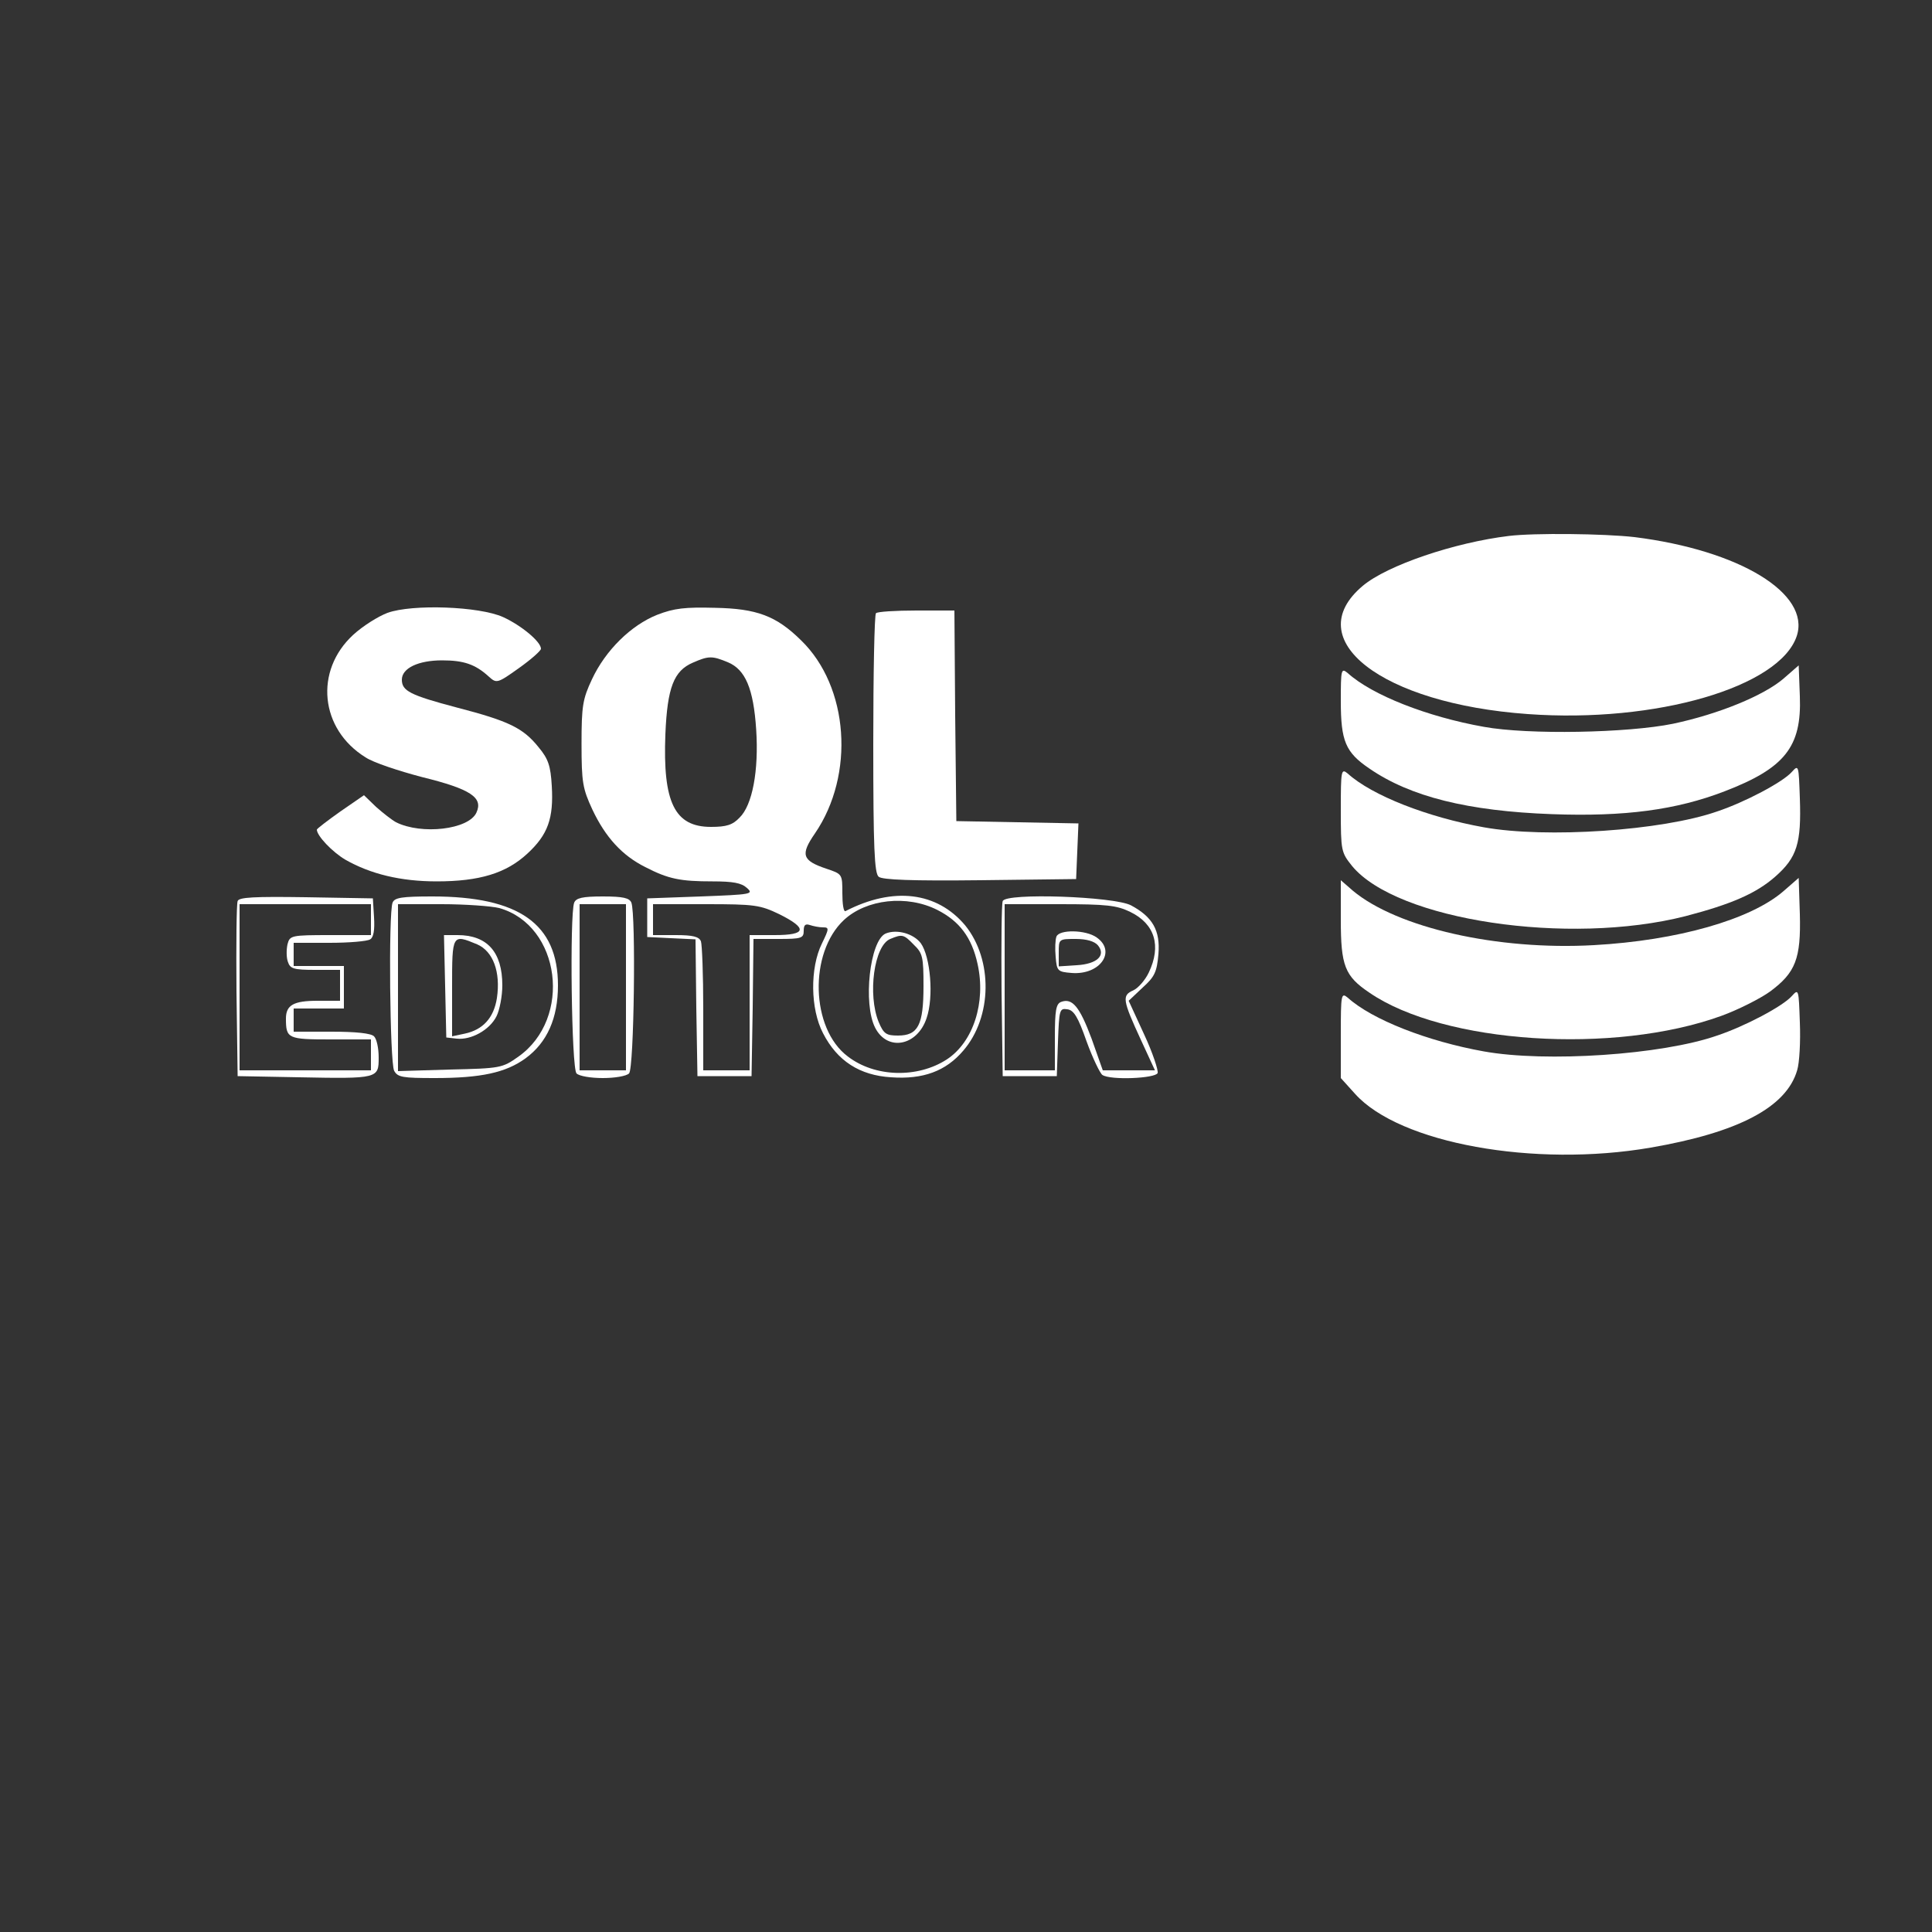 <?xml version="1.0" standalone="no"?>

<!DOCTYPE svg PUBLIC "-//W3C//DTD SVG 20010904//EN"
 "http://www.w3.org/TR/2001/REC-SVG-20010904/DTD/svg10.dtd">
<svg version="1.0" xmlns="http://www.w3.org/2000/svg"
 width="500pt" height="500pt" viewBox="0 0 500 500"
 preserveAspectRatio="xMidYMid meet">

<rect x="0" y="0" width="500" height="500" fill="#333333" stroke="none"/>

<g transform="translate(0,500) scale(0.1,-0.1)"
fill="#fff"  stroke="none">
<path d="M3905 3613 c-141 -17 -315 -76 -378 -129 -166 -139 48 -305 427 -332
332 -24 652 70 696 202 36 110 -148 222 -420 256 -79 9 -259 11 -325 3z"/>
<path d="M1003 3414 c-24 -9 -64 -34 -89 -57 -101 -93 -86 -244 32 -317 19
-13 85 -35 146 -51 126 -31 159 -53 141 -92 -20 -44 -142 -58 -208 -25 -11 6
-34 24 -52 40 l-31 30 -61 -42 c-34 -24 -61 -45 -61 -47 0 -16 40 -58 74 -78
65 -37 143 -56 236 -56 111 0 180 21 235 72 53 49 68 91 63 175 -3 52 -9 70
-34 100 -40 50 -77 68 -212 103 -121 32 -142 43 -142 72 0 30 43 50 104 50 56
0 86 -10 121 -42 20 -18 22 -18 78 22 31 22 57 45 57 50 0 18 -50 60 -98 82
-62 28 -235 34 -299 11z"/>
<path d="M1701 3409 c-68 -27 -134 -92 -169 -167 -24 -51 -27 -69 -27 -167 0
-100 3 -116 28 -170 34 -72 77 -119 137 -149 60 -31 91 -37 174 -37 53 0 75
-4 89 -17 18 -16 12 -17 -119 -22 l-139 -5 0 -50 0 -50 62 -3 63 -3 2 -177 3
-177 70 0 70 0 3 178 2 177 65 0 c59 0 65 2 65 21 0 15 4 19 16 15 9 -3 24 -6
34 -6 16 0 16 -3 -3 -42 -31 -63 -30 -169 3 -232 37 -72 95 -109 176 -114 83
-6 142 16 187 69 75 87 77 235 5 324 -73 87 -186 101 -310 37 -5 -2 -8 19 -8
46 0 50 0 50 -42 64 -62 21 -67 36 -29 91 104 152 88 380 -36 500 -64 63 -114
82 -223 84 -77 2 -105 -1 -149 -18z m183 -123 c45 -19 66 -68 73 -174 7 -107
-10 -196 -43 -228 -18 -19 -34 -24 -74 -24 -94 0 -125 63 -118 240 5 121 22
164 71 185 41 18 50 18 91 1z m542 -641 c57 -29 89 -71 104 -140 22 -99 -11
-202 -80 -247 -76 -49 -186 -46 -256 8 -96 72 -101 268 -10 353 58 54 163 66
242 26z m-409 -11 c74 -37 70 -54 -12 -54 l-65 0 0 -175 0 -175 -60 0 -60 0 0
159 c0 88 -3 166 -6 175 -5 12 -21 16 -65 16 l-59 0 0 40 0 40 137 0 c126 0
140 -2 190 -26z"/>
<path d="M2292 2584 c-41 -18 -59 -182 -27 -244 32 -62 109 -47 133 25 19 55
10 159 -15 194 -19 25 -62 37 -91 25z m73 -29 c23 -22 25 -32 25 -107 0 -101
-14 -128 -66 -128 -30 0 -37 4 -50 35 -29 71 -12 198 30 215 31 13 35 12 61
-15z"/>
<path d="M2267 3413 c-4 -3 -7 -156 -7 -338 0 -270 3 -335 14 -344 9 -8 87
-11 262 -9 l249 3 3 72 3 72 -158 3 -158 3 -3 273 -2 272 -98 0 c-54 0 -102
-3 -105 -7z"/>
<path d="M4616 3244 c-51 -44 -168 -92 -286 -117 -117 -24 -375 -29 -490 -8
-146 26 -289 82 -352 139 -17 14 -18 10 -18 -72 0 -104 12 -133 74 -175 106
-73 255 -110 472 -118 189 -7 322 11 447 59 156 60 200 115 195 246 l-3 80
-39 -34z"/>
<path d="M4637 3002 c-23 -26 -121 -78 -193 -102 -143 -50 -443 -70 -604 -41
-145 26 -289 82 -352 139 -17 14 -18 9 -18 -94 0 -106 1 -110 29 -145 116
-141 561 -207 863 -130 119 31 183 59 232 102 57 50 68 87 64 203 -3 86 -3 88
-21 68z"/>
<path d="M4616 2694 c-85 -74 -275 -128 -491 -140 -250 -14 -509 45 -624 141
l-31 27 0 -102 c0 -119 10 -146 74 -189 192 -132 633 -161 911 -60 44 16 101
45 126 63 66 49 80 85 77 200 l-3 94 -39 -34z"/>
<path d="M615 2668 c-3 -8 -4 -112 -3 -233 l3 -220 160 -3 c204 -4 205 -3 205
51 0 24 -5 48 -12 55 -8 8 -47 12 -110 12 l-98 0 0 30 0 30 65 0 65 0 0 55 0
55 -65 0 -65 0 0 30 0 30 93 0 c50 0 98 4 105 9 9 5 12 25 10 57 l-3 49 -173
3 c-134 2 -174 0 -177 -10z m345 -48 l0 -40 -105 0 c-102 0 -105 -1 -111 -24
-3 -14 -3 -34 1 -45 6 -18 14 -21 71 -21 l64 0 0 -40 0 -40 -58 0 c-62 0 -82
-11 -82 -46 0 -52 5 -54 116 -54 l104 0 0 -40 0 -40 -170 0 -170 0 0 215 0
215 170 0 170 0 0 -40z"/>
<path d="M1016 2664 c-11 -27 -7 -414 4 -435 9 -17 22 -19 105 -19 120 0 184
14 235 51 56 41 84 104 84 189 0 159 -101 230 -325 230 -79 0 -98 -3 -103 -16z
m276 -14 c159 -45 190 -286 49 -385 -41 -29 -46 -30 -177 -33 l-134 -4 0 216
0 216 113 0 c61 0 129 -5 149 -10z"/>
<path d="M1152 2448 l3 -133 27 -3 c37 -4 85 22 103 58 8 16 15 52 15 80 0 86
-39 130 -116 130 l-35 0 3 -132z m83 108 c41 -18 61 -71 51 -139 -8 -51 -36
-82 -83 -92 l-33 -7 0 126 c0 139 0 139 65 112z"/>
<path d="M1486 2664 c-12 -31 -7 -429 6 -442 7 -7 37 -12 68 -12 31 0 61 5 68
12 13 13 18 411 6 442 -5 12 -21 16 -74 16 -53 0 -69 -4 -74 -16z m134 -219
l0 -215 -60 0 -60 0 0 215 0 215 60 0 60 0 0 -215z"/>
<path d="M2595 2668 c-3 -7 -4 -112 -3 -233 l3 -220 70 0 70 0 3 88 c3 84 4
88 24 85 17 -2 28 -20 50 -83 16 -44 35 -83 41 -87 21 -14 137 -9 143 5 2 7
-13 53 -35 100 l-40 87 36 34 c31 28 37 40 41 87 5 61 -15 96 -71 126 -44 23
-324 33 -332 11z m330 -28 c64 -31 81 -88 48 -157 -9 -19 -27 -40 -40 -46 -30
-13 -28 -25 20 -129 l36 -78 -67 0 -68 0 -29 82 c-31 83 -50 106 -79 95 -13
-5 -16 -22 -16 -92 l0 -85 -65 0 -65 0 0 215 0 215 142 0 c122 0 148 -3 183
-20z"/>
<path d="M2734 2576 c-3 -8 -4 -31 -2 -52 3 -37 5 -39 41 -42 74 -6 117 56 65
92 -28 20 -97 21 -104 2z m107 -22 c22 -26 -1 -49 -55 -52 l-46 -3 0 35 c0 36
0 36 44 36 28 0 48 -6 57 -16z"/>
<path d="M4637 2422 c-23 -26 -121 -78 -193 -102 -143 -50 -443 -70 -604 -41
-145 26 -289 82 -352 139 -17 14 -18 9 -18 -96 l0 -112 37 -41 c115 -128 464
-191 765 -139 226 39 351 104 379 200 6 19 9 75 7 124 -3 86 -3 88 -21 68z"/>
</g>
</svg>
